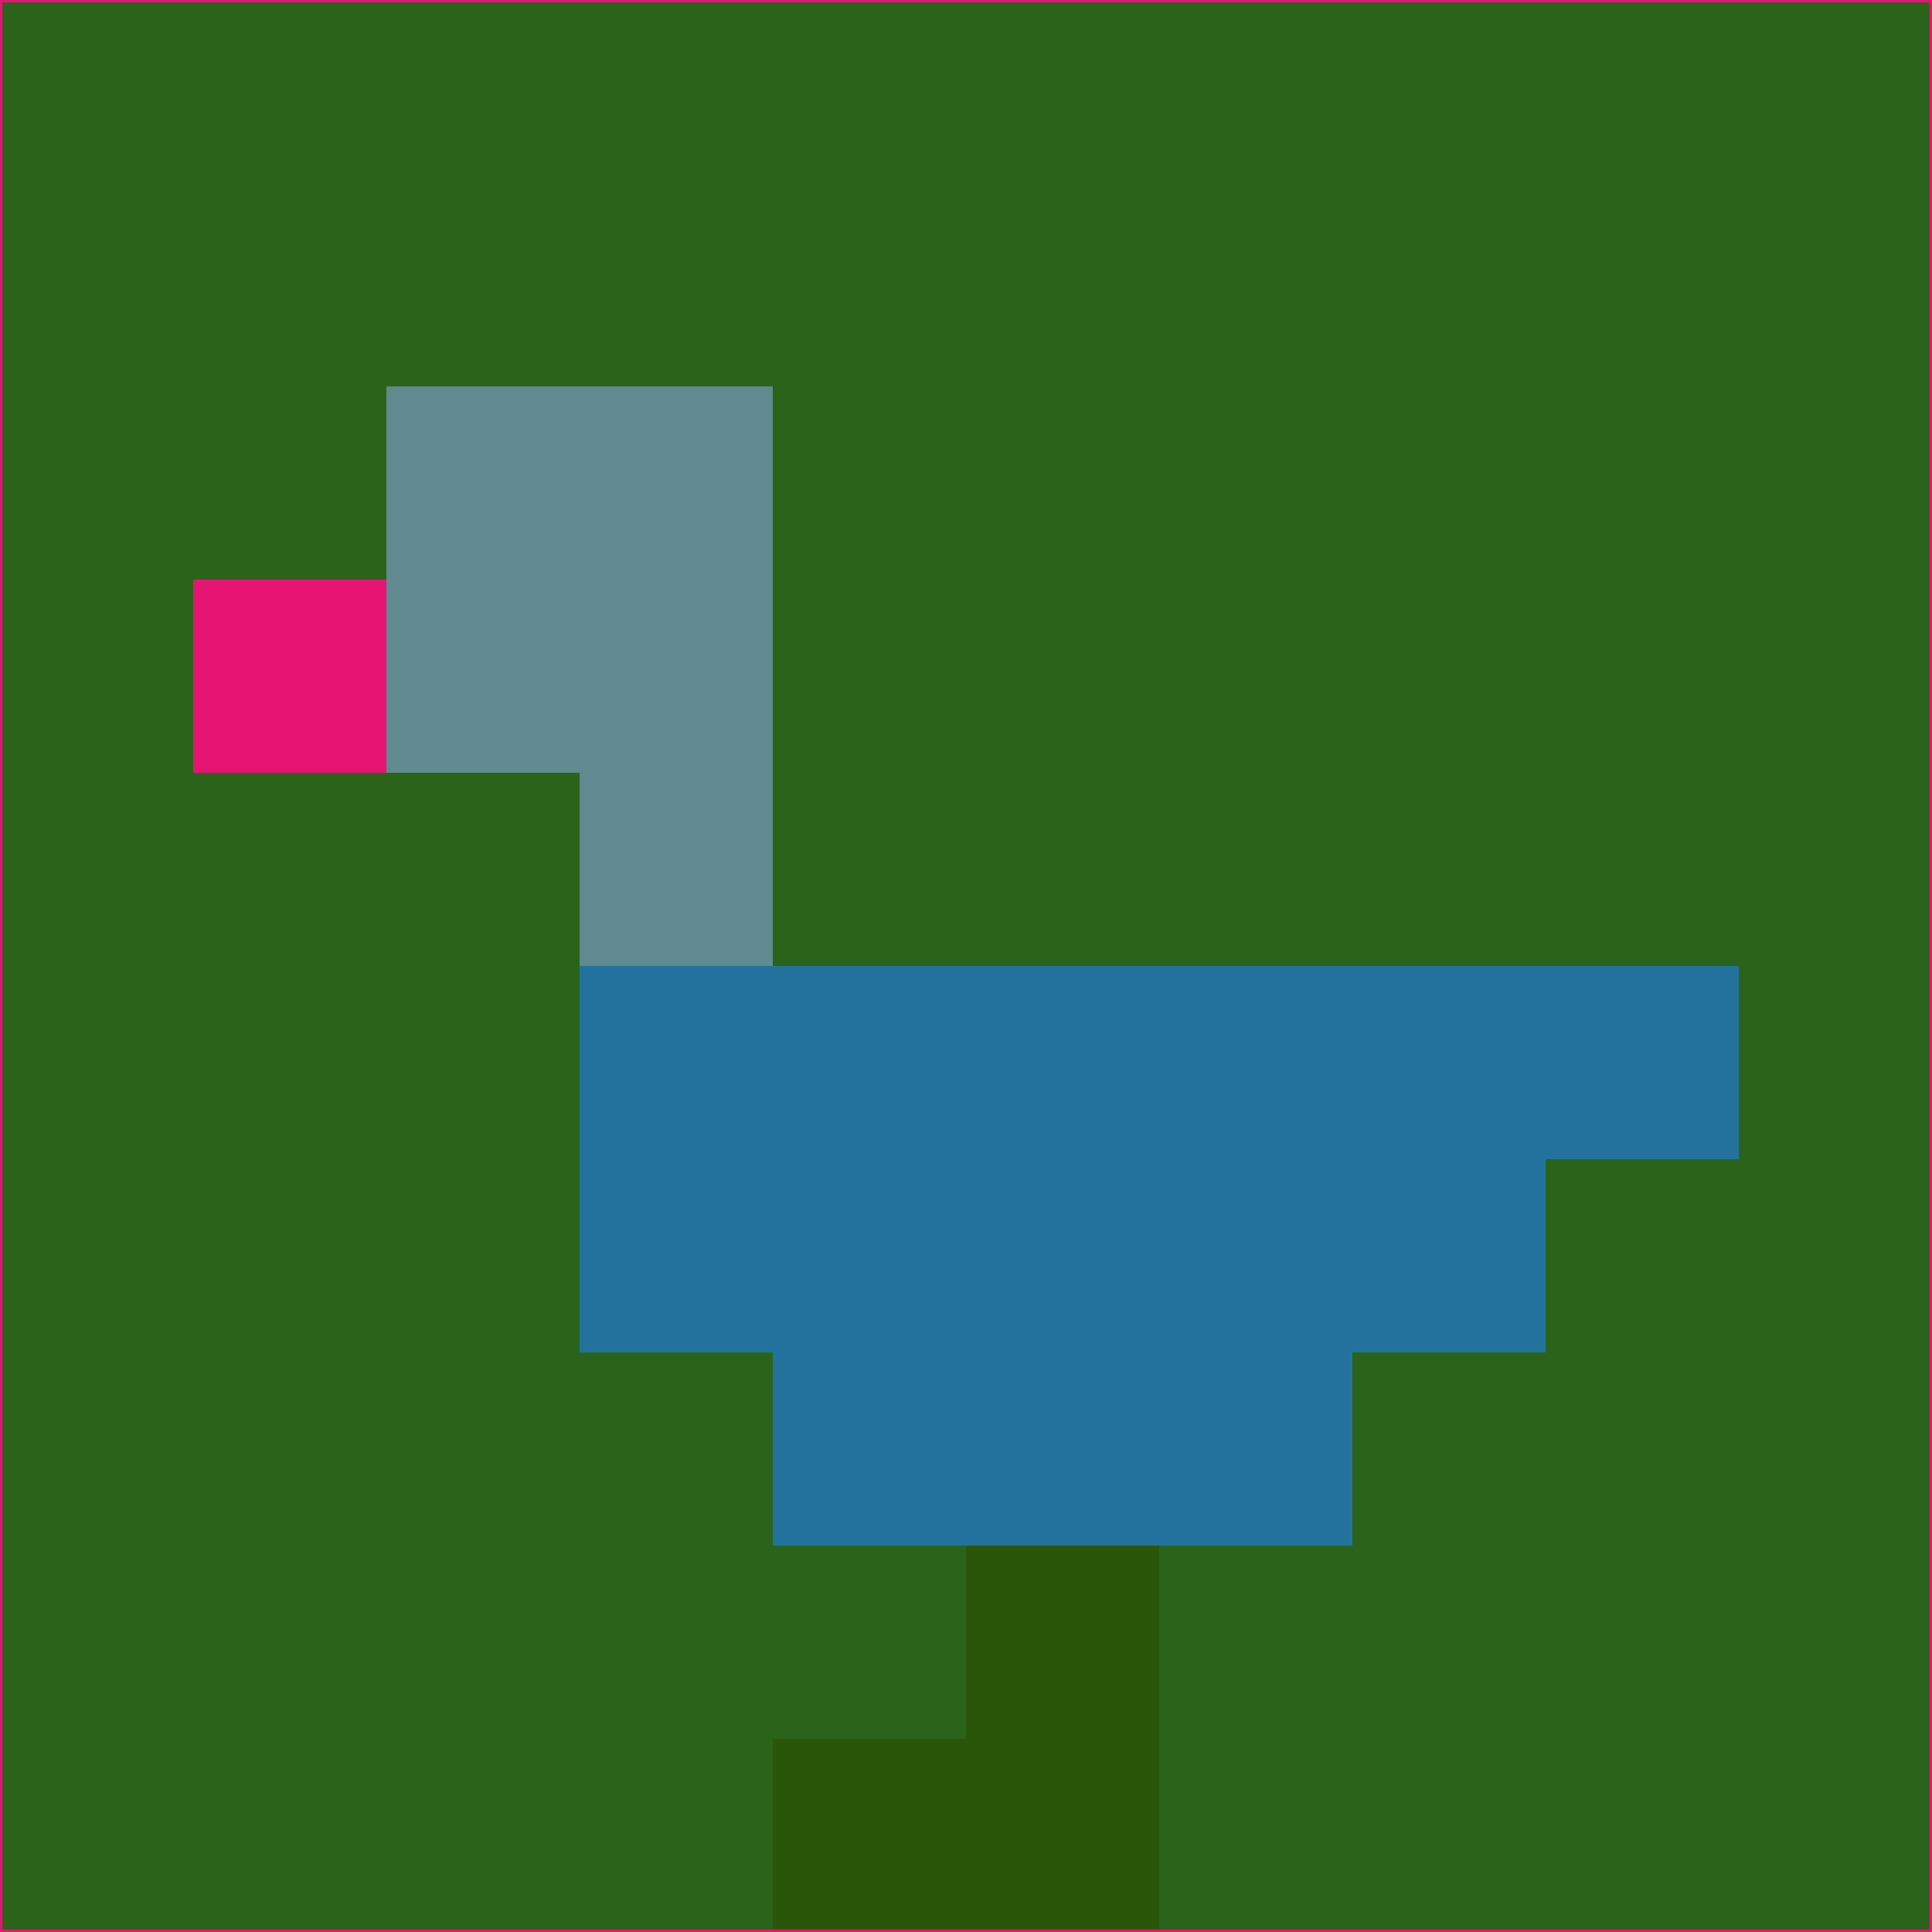 <svg xmlns="http://www.w3.org/2000/svg" version="1.1" width="785" height="785">
  <title>'goose-pfp-694263' by Dmitri Cherniak (Cyberpunk Edition)</title>
  <desc>
    seed=433304
    backgroundColor=#2b631a
    padding=20
    innerPadding=0
    timeout=500
    dimension=1
    border=false
    Save=function(){return n.handleSave()}
    frame=12

    Rendered at 2024-09-15T22:37:00.742Z
    Generated in 1ms
    Modified for Cyberpunk theme with new color scheme
  </desc>
  <defs/>
  <rect width="100%" height="100%" fill="#2b631a"/>
  <g>
    <g id="0-0">
      <rect x="0" y="0" height="785" width="785" fill="#2b631a"/>
      <g>
        <!-- Neon blue -->
        <rect id="0-0-2-2-2-2" x="157" y="157" width="157" height="157" fill="#608990"/>
        <rect id="0-0-3-2-1-4" x="235.5" y="157" width="78.5" height="314" fill="#608990"/>
        <!-- Electric purple -->
        <rect id="0-0-4-5-5-1" x="314" y="392.5" width="392.5" height="78.5" fill="#23729e"/>
        <rect id="0-0-3-5-5-2" x="235.5" y="392.5" width="392.5" height="157" fill="#23729e"/>
        <rect id="0-0-4-5-3-3" x="314" y="392.5" width="235.5" height="235.5" fill="#23729e"/>
        <!-- Neon pink -->
        <rect id="0-0-1-3-1-1" x="78.5" y="235.5" width="78.5" height="78.5" fill="#e61574"/>
        <!-- Cyber yellow -->
        <rect id="0-0-5-8-1-2" x="392.5" y="628" width="78.5" height="157" fill="#2a5609"/>
        <rect id="0-0-4-9-2-1" x="314" y="706.5" width="157" height="78.5" fill="#2a5609"/>
      </g>
      <rect x="0" y="0" stroke="#e61574" stroke-width="2" height="785" width="785" fill="none"/>
    </g>
  </g>
  <script xmlns=""/>
</svg>